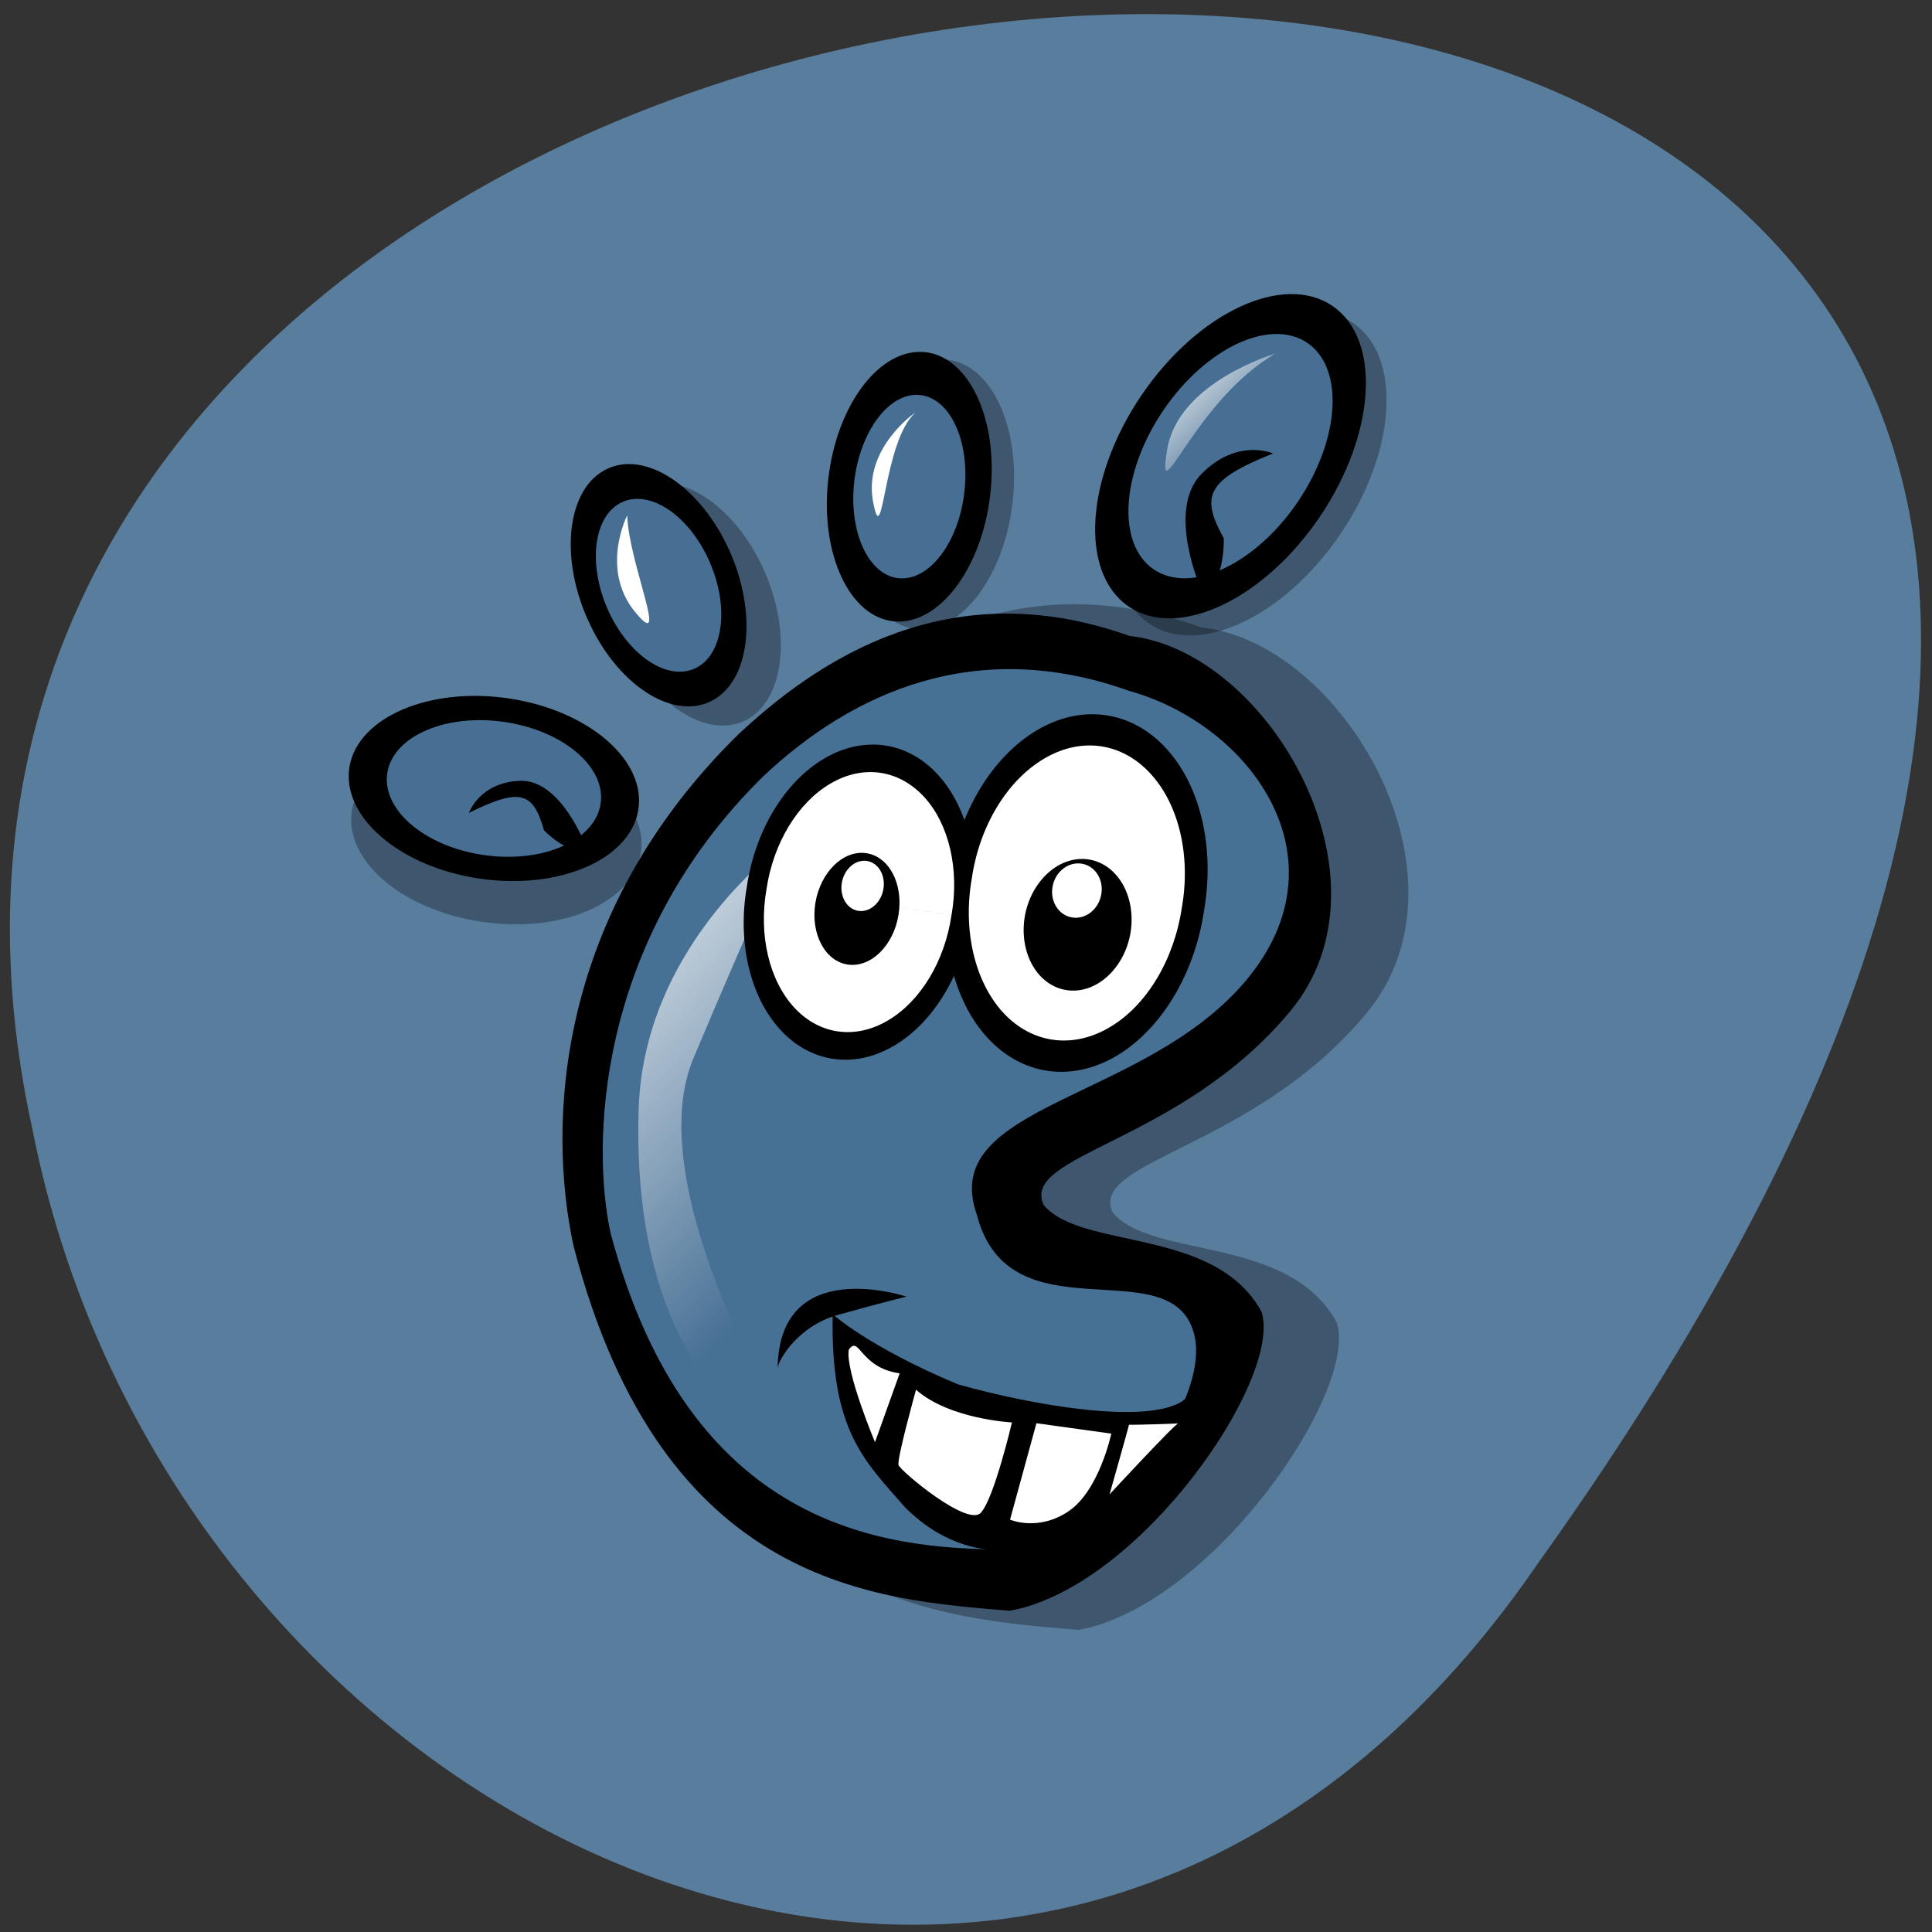 <svg xmlns="http://www.w3.org/2000/svg" viewBox="0 0 48 48" xmlns:xlink="http://www.w3.org/1999/xlink"><rect x="0" y="0" width="48" height="48" fill="#333333" stroke="none"/><defs><linearGradient id="3" gradientUnits="userSpaceOnUse" x1="60.1" x2="64.04" gradientTransform="matrix(0.201 0.028 -0.108 0.673 10.557 4.163)" xlink:href="#0"/><linearGradient id="4" gradientUnits="userSpaceOnUse" x1="26.15" x2="30.598" gradientTransform="matrix(0.236 0.033 -0.092 0.574 10.557 4.163)" xlink:href="#0"/><linearGradient id="2" gradientUnits="userSpaceOnUse" x1="6.608" x2="11.706" gradientTransform="matrix(0.794 0.11 -0.037 0.231 7.781 0.796)" xlink:href="#0"/><linearGradient id="0" gradientUnits="userSpaceOnUse" x1="38.487" y1="25.589" x2="50.07" y2="48.26" gradientTransform="matrix(0.259 0.036 -0.114 0.71 7.23 0.601)"><stop stop-color="#fff"/><stop offset="1" stop-color="#fff" stop-opacity="0"/></linearGradient><linearGradient id="1" gradientUnits="userSpaceOnUse" x1="64.915" y1="8.872" x2="70.18" y2="14.76" gradientTransform="matrix(0.36 0.05 -0.082 0.511 6.509 0.738)" xlink:href="#0"/></defs><path d="m 38.2 38.855 c 36.813 -51.42 -45.49 -47.531 -37.39 -10.777 c 3.512 17.816 25.434 28.22 37.39 10.777" fill="#597d9d"/><g fill-rule="evenodd"><g fill-opacity="0.302"><path d="m 26.781 40.492 c -3.348 -0.285 -8.883 -0.543 -11.152 -9.336 c -0.672 -3.133 -0.449 -8.48 4.211 -13.05 c 2.492 -2.344 5.793 -4.03 10 -2.52 c 3.551 0.383 6.914 6.215 4.109 9.59 c -2.809 3.375 -6.91 3.652 -6.305 4.949 c 0.969 1.164 4.371 0.551 5.566 2.727 c 0.559 1.691 -3.086 7.04 -6.43 7.648"/><path d="m 11.945 22.898 c 1.98 0.305 3.758 -0.453 3.973 -1.688 c 0.215 -1.23 -1.219 -2.477 -3.199 -2.777 c -1.977 -0.301 -3.758 0.453 -3.973 1.688 c -0.215 1.234 1.219 2.477 3.199 2.777"/><path d="m 18.984 14.172 c 0.707 1.594 0.492 3.266 -0.48 3.734 c -0.977 0.465 -2.344 -0.453 -3.051 -2.047 c -0.711 -1.594 -0.496 -3.27 0.48 -3.734 c 0.973 -0.465 2.34 0.453 3.051 2.047"/><path d="m 25.16 12.461 c -0.203 1.848 -1.273 3.266 -2.383 3.168 c -1.113 -0.098 -1.852 -1.676 -1.645 -3.52 c 0.203 -1.848 1.273 -3.27 2.387 -3.172 c 1.109 0.098 1.848 1.676 1.641 3.523"/><path d="m 33.3 13.273 c -1.402 2.059 -3.527 3.055 -4.75 2.219 c -1.223 -0.832 -1.078 -3.184 0.32 -5.246 c 1.398 -2.059 3.527 -3.055 4.75 -2.219 c 1.219 0.836 1.078 3.184 -0.32 5.246"/></g><path d="m 25.449 23.23 c 0.254 -1.434 -0.191 -2.863 -1.164 -3.738 c -0.973 -0.875 -2.32 -1.063 -3.523 -0.488 c -1.207 0.574 -2.082 1.82 -2.285 3.258 c -0.258 1.43 0.188 2.859 1.16 3.738 c 0.973 0.875 2.324 1.063 3.527 0.488 c 1.207 -0.574 2.082 -1.82 2.285 -3.258 l -3.488 -0.484"/><path d="m 18.13 13.695 c 0.707 1.598 0.492 3.27 -0.48 3.734 c -0.977 0.465 -2.344 -0.449 -3.051 -2.043 c -0.711 -1.598 -0.496 -3.27 0.48 -3.734 c 0.973 -0.469 2.34 0.449 3.051 2.043"/><path d="m 25.09 40.02 c -3.258 -0.281 -8.637 -0.531 -10.844 -9.08 c -0.652 -3.043 -0.434 -8.242 4.094 -12.691 c 2.422 -2.277 5.629 -3.91 9.723 -2.449 c 3.453 0.375 6.723 6.04 3.992 9.324 c -2.727 3.281 -6.715 3.551 -6.125 4.813 c 0.941 1.129 4.246 0.535 5.41 2.648 c 0.543 1.645 -3 6.84 -6.25 7.434"/><path d="m 24.973 38.496 c -3.051 -0.008 -7.852 -0.535 -9.801 -7.852 c -0.473 -2.137 -0.402 -7.238 3.789 -11.355 c 2.238 -2.109 5.309 -3.477 9.09 -2.125 c 2.992 0.832 5.445 4.141 2.922 7.176 c -2.523 3.035 -7.688 3.078 -6.703 5.84 c 0.793 3.082 4.746 0.863 5.375 2.887 c 0.5 1.52 -1.668 4.879 -4.672 5.43" fill="#477095"/><path d="m 19.977 36.21 c -0.008 0.066 -4.18 -6.52 -2.75 -9.914 c 1.426 -3.395 2.359 -5.406 2.359 -5.406 c 0 0 -3.586 2.477 -3.719 6.668 c -0.129 4.195 1.199 7.352 4.109 8.652" fill="url(#0)"/><path d="m 20.684 32.648 c 0 0 0.891 0.816 3.117 1.746 c 1.945 0.547 4.656 0.988 5.563 0.426 c 0.926 -0.699 1.875 -1.949 1.875 -1.949 c 0 0 -1.75 2.863 -2.488 3.66 c -0.738 0.793 -1.621 1.641 -2.813 1.887 c -0.773 0.168 -2.156 0.324 -3.445 -0.961 c -1.031 -1.18 -1.863 -1.914 -1.805 -4.809"/><path d="m 24.13 22.801 c 0.242 -1.383 -0.078 -2.742 -0.836 -3.563 c -0.758 -0.82 -1.836 -0.969 -2.82 -0.391 c -0.98 0.578 -1.715 1.793 -1.918 3.18 c -0.242 1.379 0.078 2.742 0.836 3.563 c 0.758 0.82 1.836 0.969 2.82 0.391 c 0.984 -0.578 1.715 -1.797 1.918 -3.18 l -2.789 -0.387"/><path d="m 29.914 22.625 c 0.273 -1.566 -0.09 -3.113 -0.949 -4.04 c -0.859 -0.93 -2.086 -1.102 -3.199 -0.445 c -1.113 0.656 -1.949 2.039 -2.176 3.609 c -0.273 1.566 0.09 3.113 0.949 4.04 c 0.859 0.93 2.082 1.102 3.199 0.445 c 1.113 -0.66 1.945 -2.039 2.176 -3.609 l -3.164 -0.441"/><g fill="#fff"><path d="m 29.363 22.547 c 0.227 -1.289 -0.074 -2.566 -0.785 -3.332 c -0.711 -0.77 -1.719 -0.91 -2.637 -0.367 c -0.922 0.543 -1.609 1.68 -1.797 2.977 c -0.227 1.293 0.074 2.566 0.781 3.336 c 0.711 0.766 1.723 0.906 2.641 0.363 c 0.922 -0.539 1.605 -1.68 1.797 -2.977 l -2.613 -0.359"/><path d="m 23.641 22.73 c 0.199 -1.137 -0.063 -2.262 -0.688 -2.938 c -0.629 -0.676 -1.516 -0.801 -2.328 -0.32 c -0.809 0.477 -1.414 1.48 -1.582 2.621 c -0.199 1.141 0.066 2.262 0.691 2.941 c 0.625 0.676 1.516 0.797 2.324 0.32 c 0.813 -0.477 1.418 -1.48 1.582 -2.625 l -2.301 -0.316"/></g><path d="m 22.324 22.723 c -0.121 0.766 -0.684 1.32 -1.254 1.242 c -0.57 -0.078 -0.934 -0.762 -0.813 -1.527 c 0.125 -0.766 0.688 -1.32 1.258 -1.242 c 0.57 0.078 0.934 0.762 0.809 1.527"/><path d="m 28.09 23.16 c -0.145 0.895 -0.852 1.543 -1.578 1.441 c -0.727 -0.102 -1.195 -0.91 -1.055 -1.809 c 0.145 -0.895 0.852 -1.543 1.578 -1.441 c 0.723 0.102 1.195 0.91 1.055 1.809"/><g fill="#fff"><path d="m 21.949 22.08 c 0.055 -0.344 -0.133 -0.652 -0.418 -0.691 c -0.285 -0.039 -0.563 0.207 -0.617 0.551 c -0.055 0.34 0.133 0.652 0.418 0.691 c 0.285 0.039 0.563 -0.207 0.617 -0.551 l -0.516 -0.07"/><path d="m 27.363 22.21 c 0.059 -0.371 -0.164 -0.707 -0.5 -0.754 c -0.336 -0.047 -0.656 0.215 -0.715 0.586 c -0.059 0.367 0.164 0.707 0.5 0.754 c 0.336 0.047 0.656 -0.215 0.715 -0.586 l -0.609 -0.086"/><path d="m 22.352 34.12 l -0.613 1.711 c 0 0 -0.738 -1.758 -0.652 -2.297 c 0.266 -0.379 0.27 0.449 1.266 0.586"/><path d="m 22.758 34.527 c 0 0 -0.48 1.727 -0.434 1.871 c 0.043 0.145 1.719 1.551 2.047 1.184 c 0.332 -0.367 0.77 -2.242 0.77 -2.242 c 0 0 -1.551 -0.078 -2.383 -0.813"/><path d="m 25.75 35.36 l -0.656 2.395 c 0 0 0.699 0.305 1.457 -0.211 c 0.762 -0.516 1.059 -1.926 1.059 -1.926"/><path d="m 28.05 35.398 c -0.012 0.066 -0.484 1.73 -0.484 1.73 c 0 0 1.645 -1.777 1.711 -1.766 c 0.066 0.008 -1.164 0.043 -1.23 0.035"/></g><path d="m 19.32 33.98 c 0.031 -0.203 0.504 -1.035 1.5 -1.313 c 0.992 -0.277 1.699 -0.453 1.699 -0.453 c 0 0 -3.152 -1.059 -3.199 1.766"/><path d="m 17.621 13.938 c 0.508 1.141 0.352 2.332 -0.344 2.664 c -0.695 0.332 -1.668 -0.32 -2.176 -1.457 c -0.504 -1.141 -0.352 -2.332 0.344 -2.664 c 0.695 -0.332 1.672 0.32 2.176 1.457" fill="#466f93"/><path d="m 24.605 12.266 c -0.203 1.848 -1.273 3.27 -2.387 3.172 c -1.109 -0.098 -1.848 -1.676 -1.641 -3.523 c 0.203 -1.848 1.273 -3.266 2.387 -3.168 c 1.109 0.098 1.848 1.676 1.641 3.52"/><path d="m 23.961 12.211 c -0.137 1.254 -0.863 2.219 -1.621 2.156 c -0.758 -0.066 -1.258 -1.141 -1.117 -2.398 c 0.141 -1.254 0.867 -2.223 1.621 -2.156 c 0.758 0.066 1.258 1.141 1.117 2.398" fill="#466f93"/><path d="m 32.785 12.848 c -1.398 2.059 -3.527 3.055 -4.746 2.219 c -1.223 -0.836 -1.078 -3.184 0.32 -5.246 c 1.398 -2.059 3.523 -3.055 4.746 -2.219 c 1.223 0.832 1.078 3.184 -0.32 5.246"/><path d="m 32.24 12.473 c -1.055 1.551 -2.656 2.301 -3.578 1.672 c -0.922 -0.629 -0.813 -2.398 0.242 -3.953 c 1.055 -1.551 2.656 -2.301 3.578 -1.672 c 0.922 0.629 0.813 2.398 -0.242 3.953" fill="#466f93"/><path d="m 29.859 14.684 c 0 0 -0.902 -1.992 -0.012 -2.906 c 0.895 -0.91 1.781 -0.512 1.781 -0.512 c -1.668 0.668 -1.801 1.063 -1.223 2.109 c 0.004 1.246 -0.57 1.441 -0.547 1.305"/><path d="m 11.883 21.824 c 1.98 0.301 3.762 -0.457 3.973 -1.688 c 0.215 -1.234 -1.219 -2.48 -3.195 -2.781 c -1.98 -0.301 -3.762 0.457 -3.977 1.688 c -0.211 1.234 1.223 2.48 3.199 2.781"/><path d="m 11.984 21.238 c 1.465 0.223 2.777 -0.336 2.934 -1.246 c 0.16 -0.91 -0.898 -1.828 -2.359 -2.051 c -1.461 -0.223 -2.777 0.336 -2.934 1.246 c -0.156 0.91 0.898 1.828 2.359 2.051" fill="#466f93"/><path d="m 14.555 21.02 c 0 0 -0.617 -1.656 -1.629 -1.621 c -1.012 0.035 -1.277 0.797 -1.277 0.797 c 1.301 -0.645 1.598 -0.504 1.867 0.434 c 0.695 0.691 1.129 0.453 1.039 0.391"/><path d="m 31.688 8.785 c 0 0 -2.422 0.703 -2.691 2.391 c -0.273 1.691 0.668 -1.219 2.691 -2.391" fill="url(#1)"/><path d="m 14.281 19.516 c 0 0 -3.02 -1.453 -3.84 -0.602 c -0.816 0.855 0.711 -2.734 3.84 0.602" fill="url(#2)"/><path d="m 22.75 10.242 c 0 0 -1.309 0.887 -1.059 2.223 c 0.254 1.34 0.242 -1.508 1.059 -2.223" fill="url(#3)"/><path d="m 15.582 12.805 c 0 0 -0.68 1.328 0.195 2.398 c 0.879 1.07 -0.156 -1.207 -0.195 -2.398" fill="url(#4)"/></g></svg>